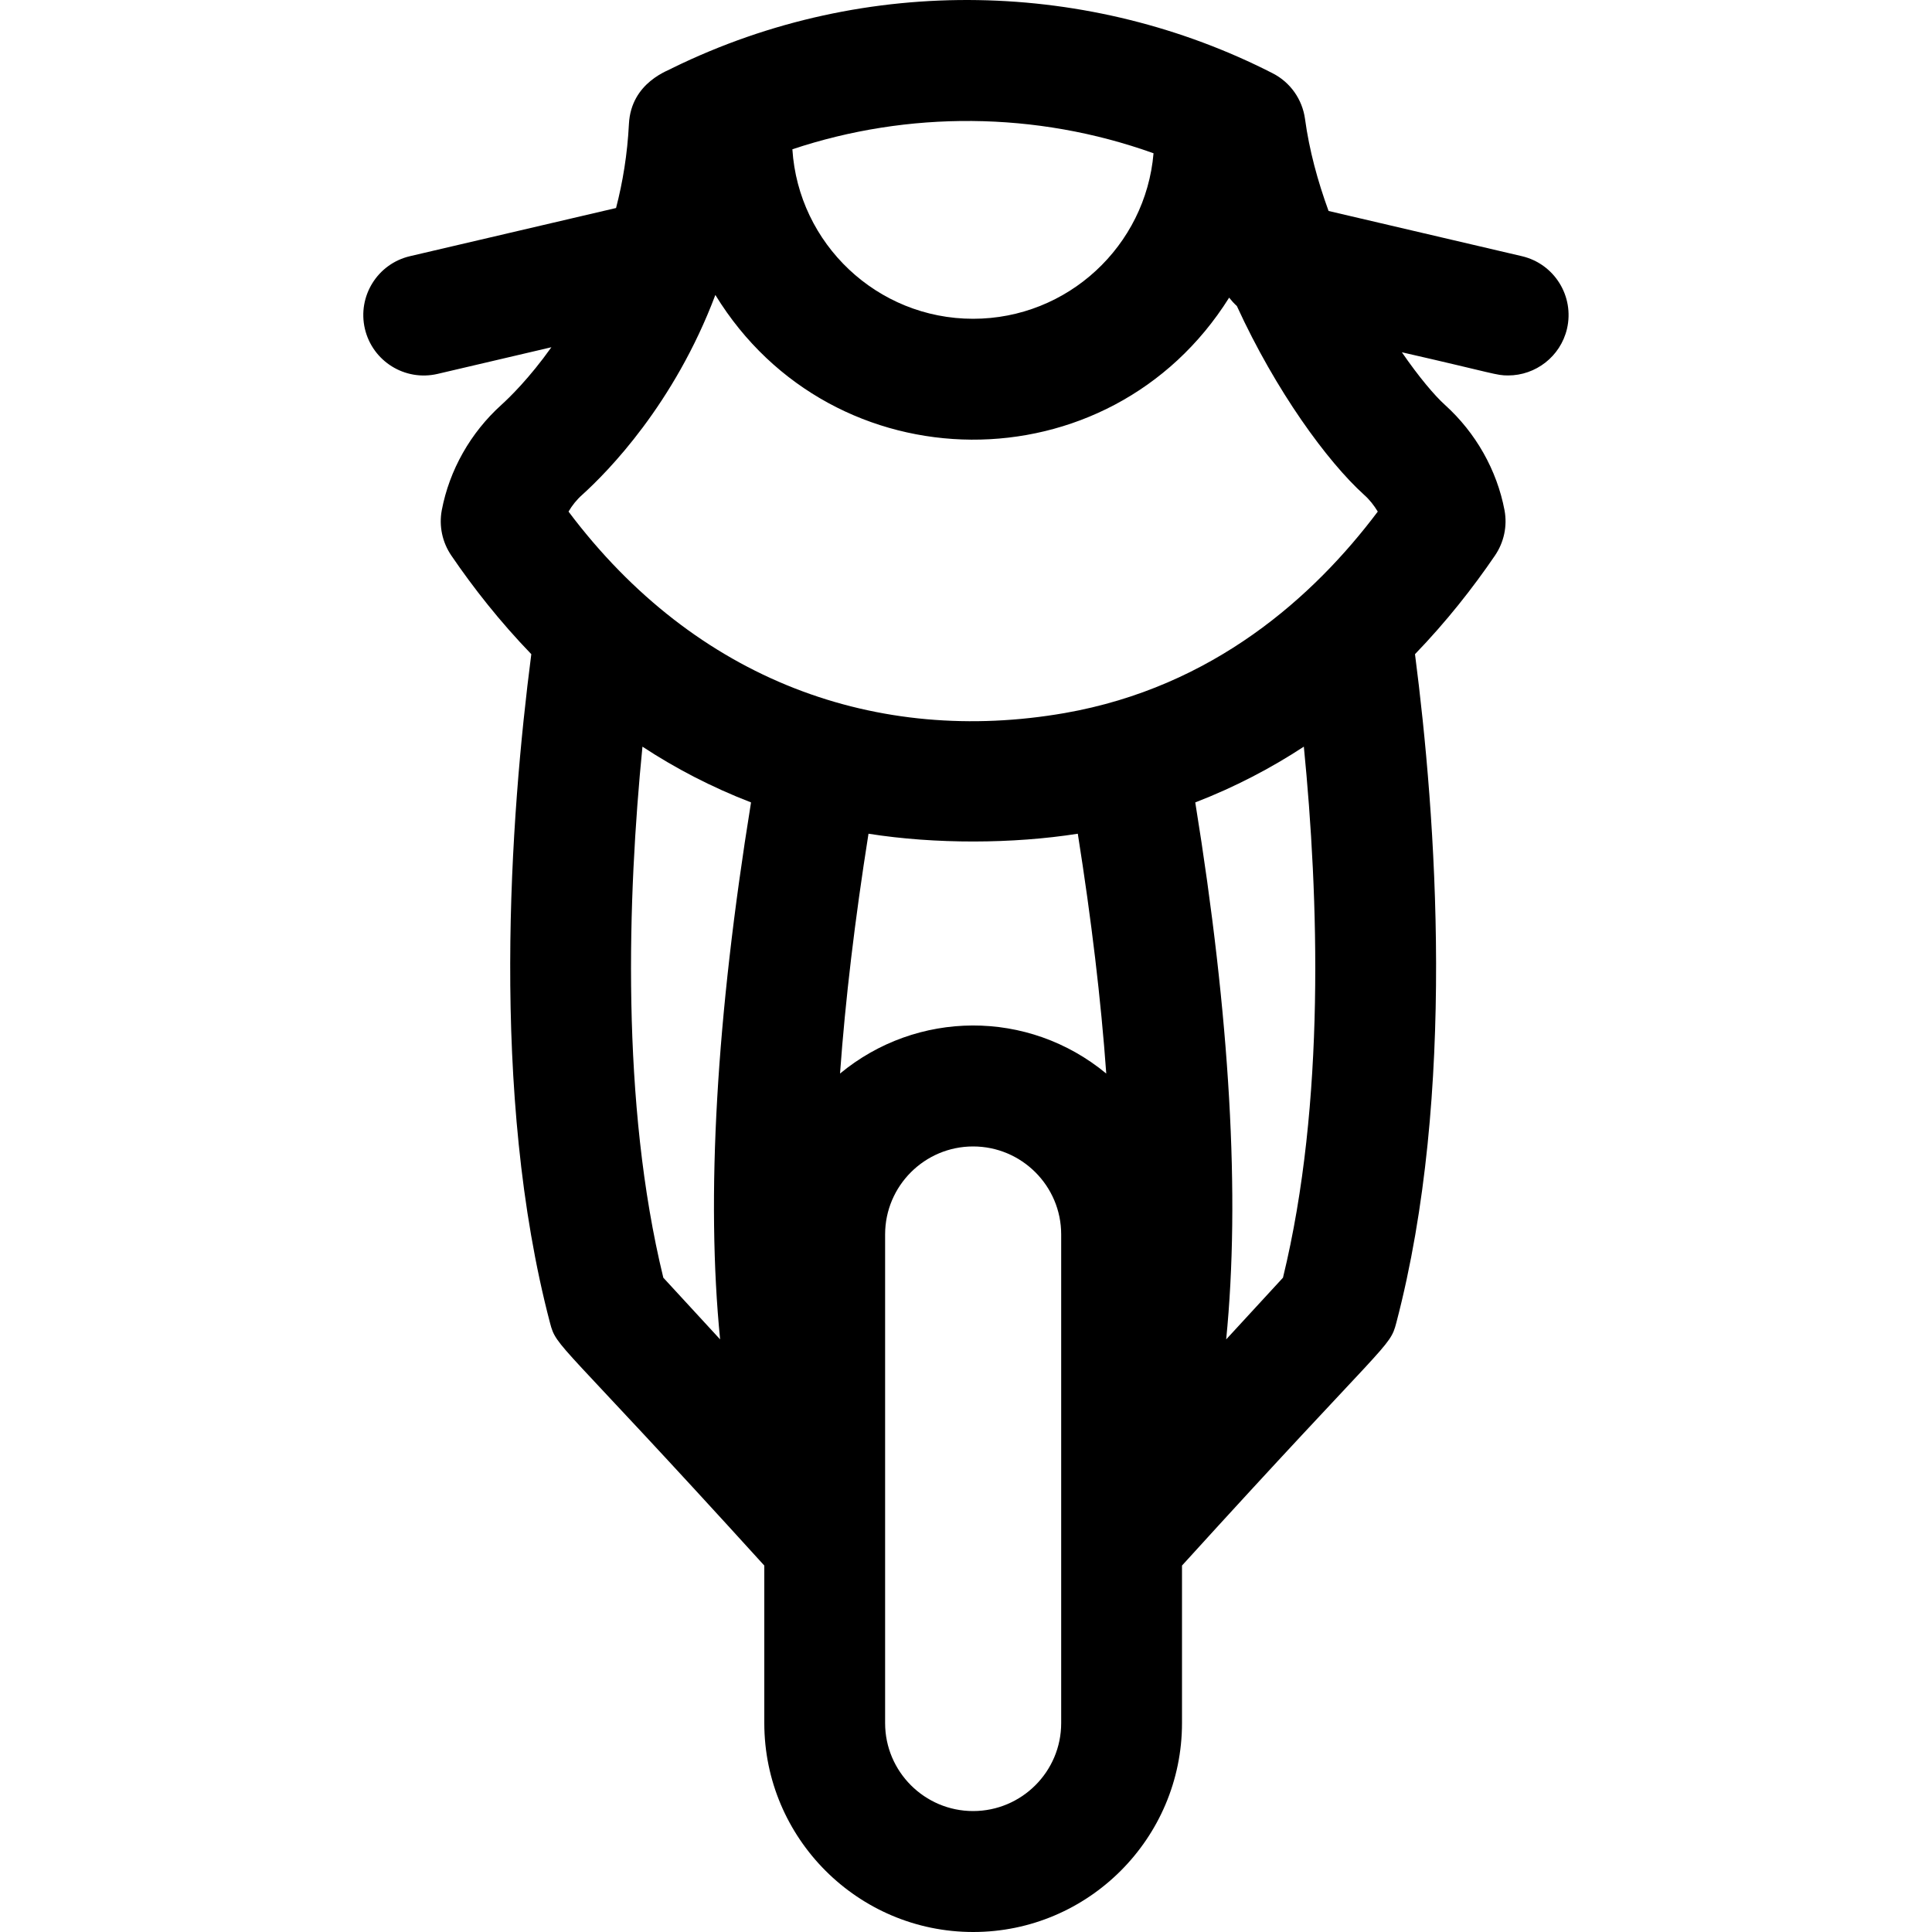 <svg width="15" height="15" viewBox="0 0 15 15"  xmlns="http://www.w3.org/2000/svg">
<path d="M11.816 1.989L10.315 1.638C10.231 1.408 10.165 1.167 10.132 0.923C10.111 0.771 10.018 0.639 9.881 0.569C8.477 -0.149 6.737 -0.215 5.219 0.529C5.201 0.544 4.9 0.635 4.883 0.962C4.871 1.198 4.835 1.415 4.783 1.615L3.183 1.989C2.931 2.048 2.774 2.3 2.833 2.553C2.892 2.804 3.143 2.962 3.397 2.903L4.281 2.696C4.109 2.938 3.953 3.089 3.892 3.144C3.653 3.36 3.489 3.65 3.43 3.961C3.407 4.084 3.434 4.21 3.504 4.313C3.675 4.564 3.881 4.826 4.125 5.079C3.962 6.339 3.803 8.49 4.27 10.27C4.322 10.469 4.325 10.383 5.934 12.155V13.378C5.934 14.272 6.661 15 7.556 15C8.45 15 9.177 14.272 9.177 13.378V12.155C10.782 10.388 10.789 10.469 10.841 10.27C11.308 8.49 11.149 6.339 10.986 5.079C11.23 4.826 11.436 4.564 11.607 4.313C11.677 4.21 11.704 4.084 11.681 3.961C11.622 3.65 11.458 3.36 11.219 3.144C11.138 3.071 11.017 2.928 10.884 2.735C11.616 2.902 11.615 2.915 11.709 2.915C11.922 2.915 12.115 2.769 12.166 2.553C12.225 2.3 12.068 2.048 11.816 1.989ZM8.589 8.335C7.982 7.833 7.118 7.842 6.522 8.335C6.563 7.764 6.637 7.142 6.743 6.473C7.262 6.555 7.866 6.552 8.368 6.473C8.474 7.142 8.548 7.764 8.589 8.335ZM8.267 5.536C6.815 5.789 5.404 5.29 4.414 3.972C4.442 3.924 4.478 3.879 4.521 3.841C4.719 3.662 5.234 3.139 5.554 2.29C6.464 3.776 8.614 3.793 9.543 2.311C9.561 2.334 9.581 2.356 9.603 2.376C9.906 3.037 10.305 3.583 10.59 3.841C10.633 3.879 10.668 3.924 10.697 3.972C10.201 4.632 9.42 5.334 8.267 5.536ZM8.956 1.19C8.895 1.909 8.29 2.475 7.555 2.475C6.81 2.475 6.199 1.893 6.152 1.159C7.049 0.86 8.041 0.862 8.956 1.19ZM4.988 5.797C5.242 5.964 5.523 6.111 5.831 6.23C5.561 7.898 5.481 9.293 5.591 10.399L5.15 9.92C4.819 8.563 4.873 6.961 4.988 5.797ZM8.239 13.378C8.239 13.755 7.932 14.061 7.555 14.061C7.179 14.061 6.872 13.755 6.872 13.378C6.872 12.76 6.872 9.76 6.872 9.584C6.872 9.207 7.179 8.901 7.555 8.901C7.932 8.901 8.239 9.207 8.239 9.584V13.378ZM9.961 9.92L9.52 10.399C9.63 9.293 9.55 7.898 9.28 6.23C9.588 6.111 9.868 5.964 10.123 5.797C10.238 6.961 10.292 8.562 9.961 9.92Z" />
</svg>
